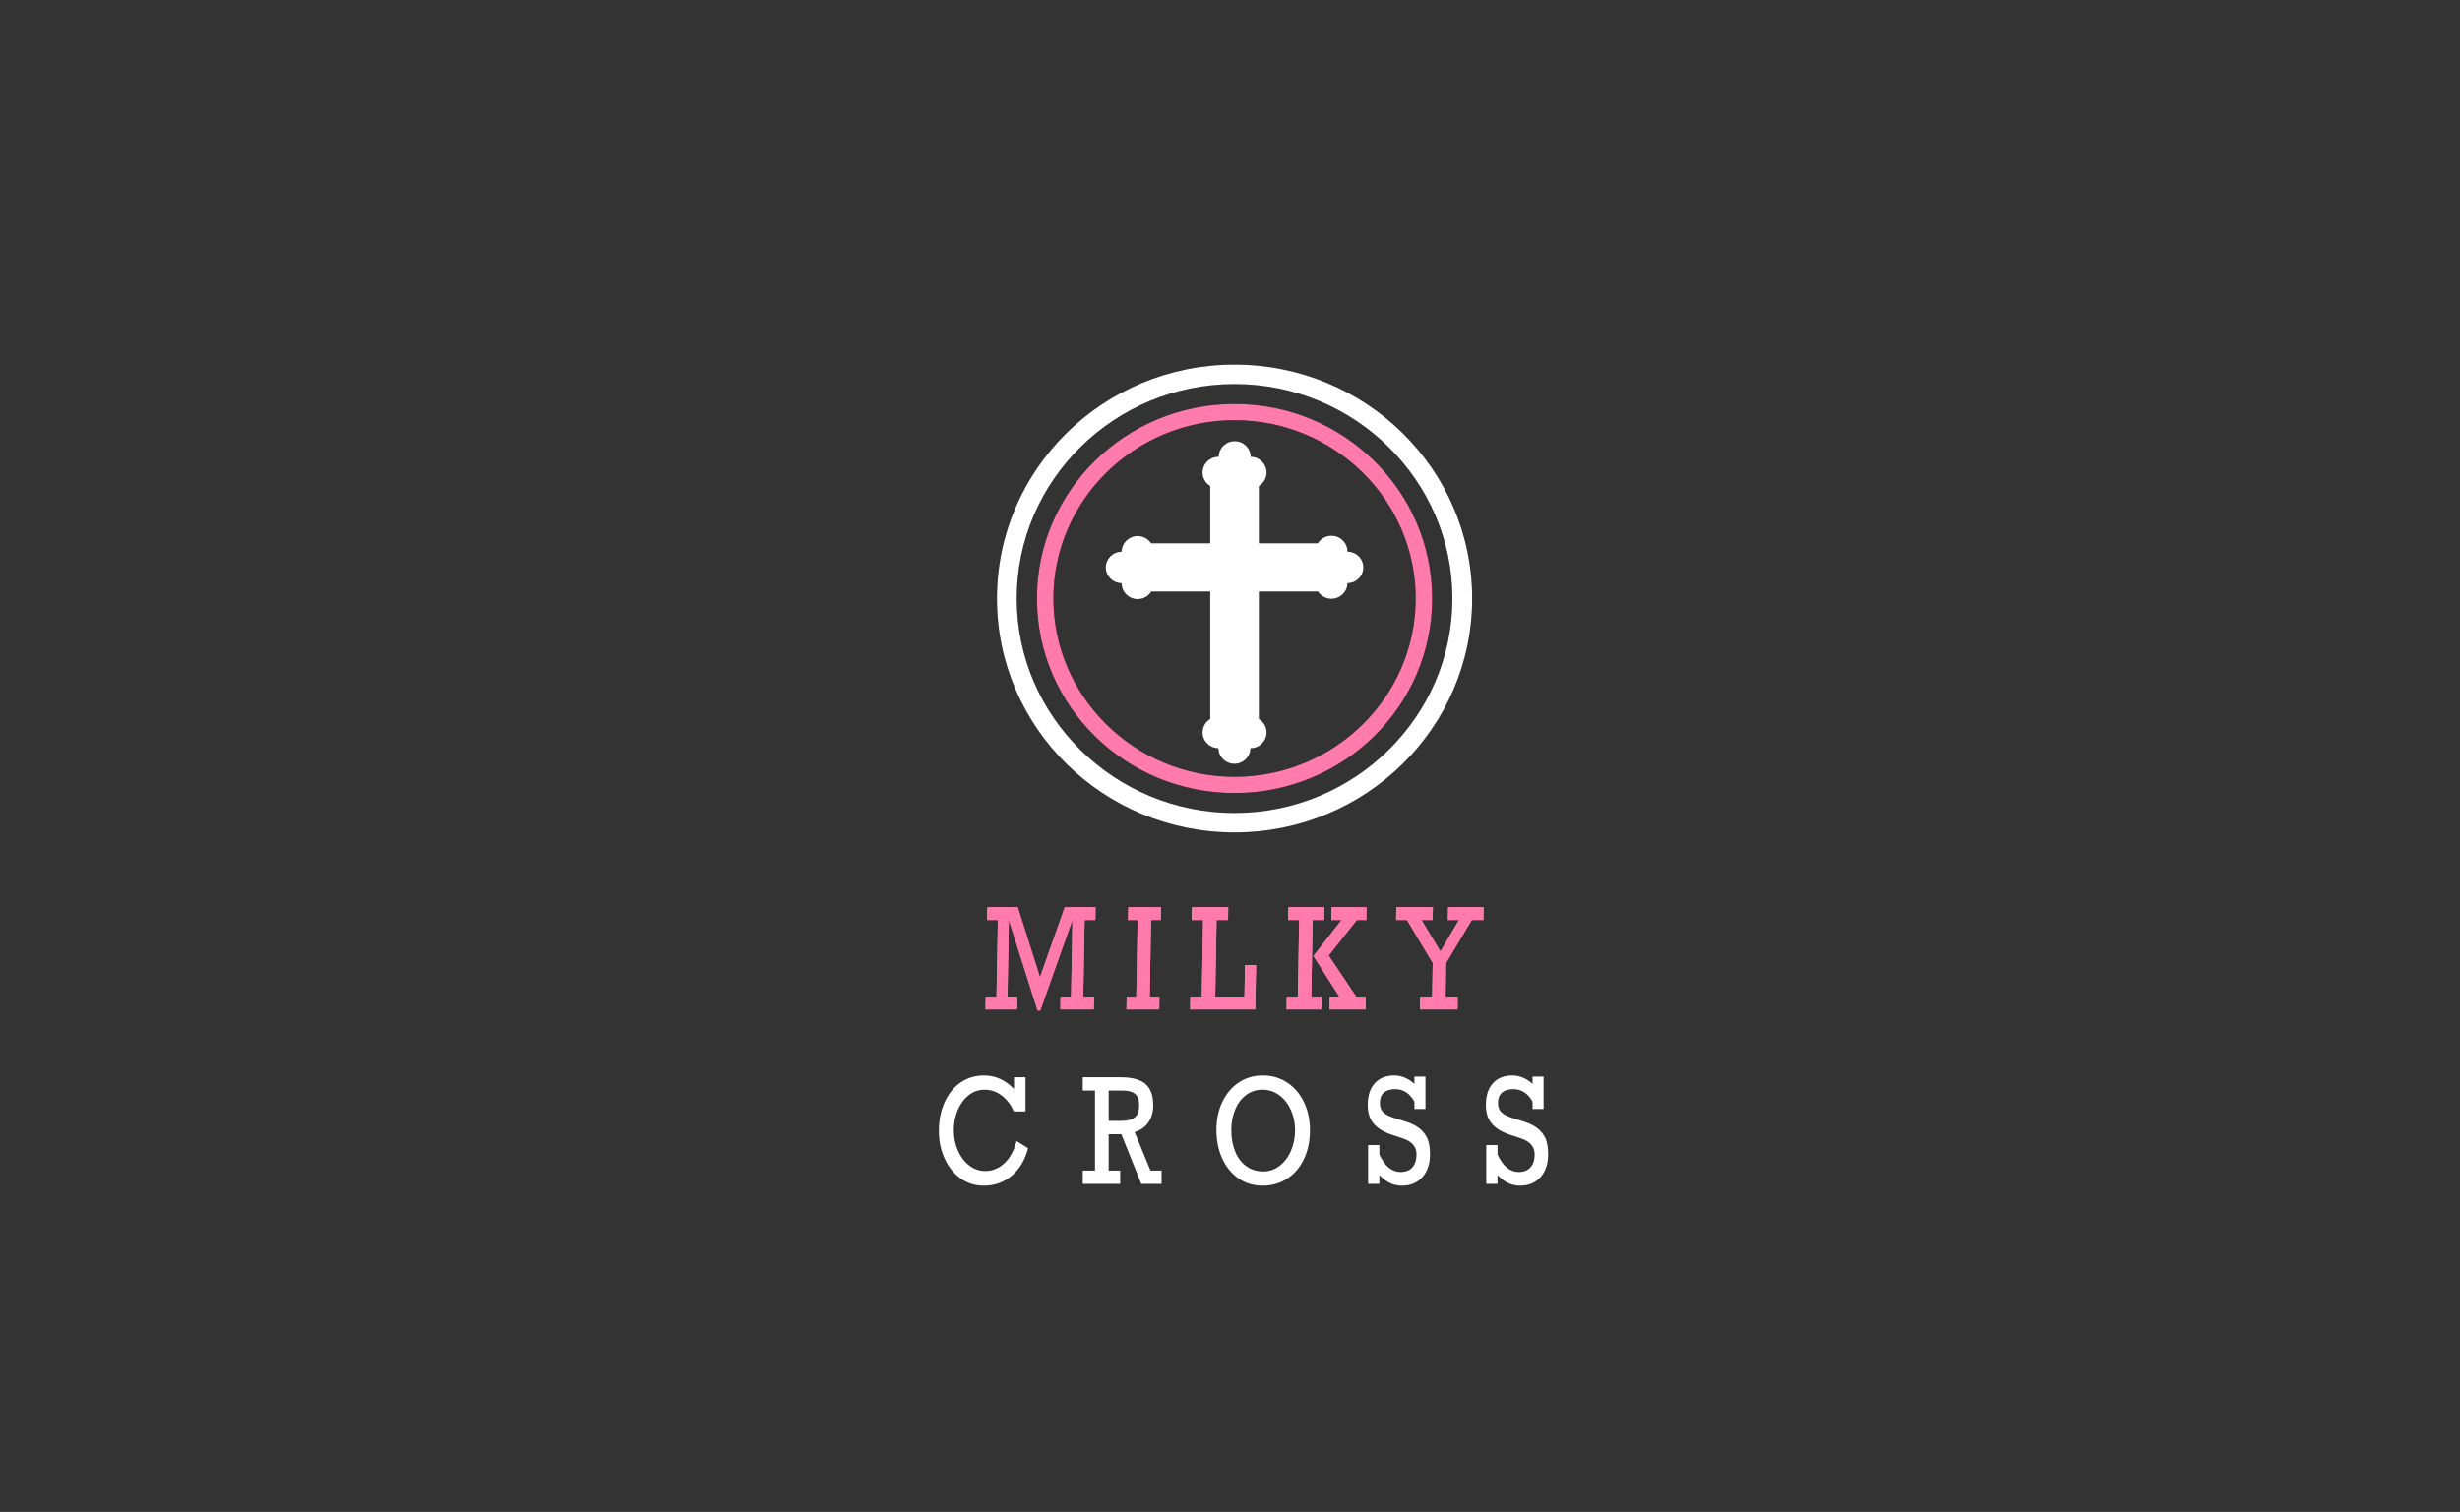<?xml version="1.0" encoding="utf-8"?>
<svg x="0pt" y="0pt" width="257pt" height="158pt" viewBox="0 0 257 158" xmlns="http://www.w3.org/2000/svg" xmlns:xlink="http://www.w3.org/1999/xlink">
  <rect x="0" y="0" width="257" height="158" fill="#333333" stroke="none"/>
  <g id="1">
    <title>Group</title>
    <clipPath id="3">
      <use xlink:href="#2"/>
      <path id="2" d="M96.217,30.284 C96.217,30.284,161.736,30.284,161.736,30.284 C161.736,30.284,161.736,94.804,161.736,94.804 C161.736,94.804,96.217,94.804,96.217,94.804 C96.217,94.804,96.217,30.284,96.217,30.284 z"/>
    </clipPath>
    <g id="4" style="clip-path:url(#3);">
      <title>Clipping Group</title>
      <g id="5">
        <title>Group</title>
        <g id="6">
          <title>Group</title>
          <g id="7">
            <title>Group</title>
            <g id="8">
              <title>Group</title>
              <g id="9">
                <title>Group</title>
                <g id="10">
                  <title>Group</title>
                  <defs>
                    <title>Shape 147</title>
                    <g id="11">
                      <defs>
                        <path id="12" d="M128.977,38.101 C115.265,38.101,104.154,49.042,104.154,62.544 C104.154,76.047,115.265,86.988,128.977,86.988 C142.688,86.988,153.799,76.047,153.799,62.544 C153.799,49.042,142.688,38.101,128.977,38.101 z M128.977,84.955 C116.434,84.955,106.219,74.907,106.219,62.544 C106.219,50.193,116.422,40.134,128.977,40.134 C141.519,40.134,151.734,50.181,151.734,62.544 C151.734,74.895,141.519,84.955,128.977,84.955 z"/>
                      </defs>
                      <use xlink:href="#12" style="fill:#000000;fill-opacity:1;fill-rule:nonzero;opacity:1;stroke:none;"/>
                    </g>
                  </defs>
                  <use xlink:href="#11"/>
                </g>
              </g>
            </g>
            <g id="13">
              <title>Group</title>
              <g id="14">
                <title>Group</title>
                <g id="15">
                  <title>Group</title>
                  <defs>
                    <title>Shape 148</title>
                    <g id="16">
                      <defs>
                        <path id="17" d="M128.977,38.101 C115.265,38.101,104.154,49.042,104.154,62.544 C104.154,76.047,115.265,86.988,128.977,86.988 C142.688,86.988,153.799,76.047,153.799,62.544 C153.799,49.042,142.688,38.101,128.977,38.101 z M128.977,84.955 C116.434,84.955,106.219,74.907,106.219,62.544 C106.219,50.193,116.422,40.134,128.977,40.134 C141.519,40.134,151.734,50.181,151.734,62.544 C151.734,74.895,141.519,84.955,128.977,84.955 z"/>
                      </defs>
                      <use xlink:href="#17" style="fill:#ffffff;fill-opacity:1;fill-rule:nonzero;opacity:1;stroke:none;"/>
                    </g>
                  </defs>
                  <use xlink:href="#16"/>
                </g>
              </g>
            </g>
          </g>
          <g id="18">
            <title>Group</title>
            <g id="19">
              <title>Group</title>
              <g id="20">
                <title>Group</title>
                <g id="21">
                  <title>Group</title>
                  <defs>
                    <title>Shape 149</title>
                    <g id="22">
                      <defs>
                        <path id="23" d="M128.976,42.216 C117.573,42.216,108.333,51.315,108.333,62.544 C108.333,73.773,117.573,82.871,128.976,82.871 C140.379,82.871,149.618,73.773,149.618,62.544 C149.618,51.315,140.379,42.216,128.976,42.216 z M128.976,81.18 C118.546,81.18,110.05,72.825,110.05,62.544 C110.05,52.272,118.536,43.907,128.976,43.907 C139.406,43.907,147.901,52.263,147.901,62.544 C147.901,72.815,139.406,81.18,128.976,81.18 z"/>
                      </defs>
                      <use xlink:href="#23" style="fill:#000000;fill-opacity:1;fill-rule:nonzero;opacity:1;stroke:none;"/>
                    </g>
                  </defs>
                  <use xlink:href="#22"/>
                </g>
              </g>
            </g>
            <g id="24">
              <title>Group</title>
              <g id="25">
                <title>Group</title>
                <g id="26">
                  <title>Group</title>
                  <defs>
                    <title>Shape 150</title>
                    <g id="27">
                      <defs>
                        <path id="28" d="M128.976,42.216 C117.573,42.216,108.333,51.315,108.333,62.544 C108.333,73.773,117.573,82.871,128.976,82.871 C140.379,82.871,149.618,73.773,149.618,62.544 C149.618,51.315,140.379,42.216,128.976,42.216 z M128.976,81.18 C118.546,81.18,110.05,72.825,110.05,62.544 C110.05,52.272,118.536,43.907,128.976,43.907 C139.406,43.907,147.901,52.263,147.901,62.544 C147.901,72.815,139.406,81.18,128.976,81.18 z"/>
                      </defs>
                      <use xlink:href="#28" style="fill:#ff7bac;fill-opacity:1;fill-rule:nonzero;opacity:1;stroke:none;"/>
                    </g>
                  </defs>
                  <use xlink:href="#27"/>
                </g>
              </g>
            </g>
          </g>
          <g id="29">
            <title>Group</title>
            <g id="30">
              <title>Group</title>
              <g id="31">
                <title>Group</title>
                <g id="32">
                  <title>Group</title>
                  <defs>
                    <title>Shape 151</title>
                    <g id="33">
                      <defs>
                        <path id="34" d="M140.772,57.646 C140.772,57.641,140.772,57.636,140.772,57.631 C140.772,56.721,140.023,55.984,139.1,55.984 C138.495,55.984,137.965,56.3,137.671,56.774 C137.671,56.774,131.519,56.774,131.519,56.774 C131.519,56.774,131.519,50.788,131.519,50.788 C131.519,50.788,131.519,50.788,131.52,50.788 C132.001,50.499,132.322,49.977,132.322,49.381 C132.322,48.476,131.581,47.742,130.664,47.734 C130.656,46.831,129.91,46.102,128.992,46.102 C128.073,46.102,127.327,46.831,127.319,47.734 C127.314,47.734,127.309,47.734,127.304,47.734 C126.38,47.734,125.631,48.471,125.631,49.381 C125.631,49.977,125.952,50.499,126.433,50.788 C126.434,50.788,126.434,50.788,126.434,50.788 C126.434,52.783,126.434,54.779,126.434,56.774 C126.434,56.774,120.282,56.774,120.282,56.774 C120.282,56.785,120.282,56.797,120.282,56.808 C119.988,56.334,119.458,56.018,118.853,56.018 C117.935,56.018,117.189,56.748,117.181,57.651 C116.264,57.658,115.523,58.393,115.523,59.297 C115.523,60.202,116.264,60.937,117.181,60.944 C117.181,60.95,117.181,60.955,117.181,60.96 C117.181,61.869,117.93,62.607,118.853,62.607 C119.458,62.607,119.988,62.291,120.282,61.817 C120.282,61.817,126.434,61.817,126.434,61.817 C126.434,66.255,126.434,70.693,126.434,75.131 C125.953,75.421,125.632,75.942,125.632,76.538 C125.632,77.443,126.373,78.177,127.29,78.185 C127.298,79.088,128.044,79.817,128.962,79.817 C129.881,79.817,130.627,79.088,130.635,78.185 C130.64,78.185,130.645,78.185,130.65,78.185 C131.574,78.185,132.323,77.448,132.323,76.538 C132.323,75.942,132.002,75.421,131.521,75.131 C131.52,75.131,131.519,75.131,131.519,75.131 C131.519,70.693,131.519,66.255,131.519,61.817 C133.569,61.817,135.62,61.817,137.671,61.817 C137.671,61.805,137.671,61.794,137.671,61.783 C137.965,62.256,138.495,62.573,139.1,62.573 C140.018,62.573,140.764,61.843,140.772,60.94 C141.689,60.932,142.43,60.198,142.43,59.293 C142.43,58.389,141.689,57.654,140.772,57.646 z"/>
                      </defs>
                      <use xlink:href="#34" style="fill:#000000;fill-opacity:1;fill-rule:nonzero;opacity:1;stroke:none;"/>
                    </g>
                  </defs>
                  <use xlink:href="#33"/>
                </g>
              </g>
            </g>
            <g id="35">
              <title>Group</title>
              <g id="36">
                <title>Group</title>
                <g id="37">
                  <title>Group</title>
                  <defs>
                    <title>Shape 152</title>
                    <g id="38">
                      <defs>
                        <path id="39" d="M140.772,57.646 C140.772,57.641,140.772,57.636,140.772,57.631 C140.772,56.721,140.023,55.984,139.1,55.984 C138.495,55.984,137.965,56.3,137.671,56.774 C137.671,56.774,131.519,56.774,131.519,56.774 C131.519,56.774,131.519,50.788,131.519,50.788 C131.519,50.788,131.519,50.788,131.52,50.788 C132.001,50.499,132.322,49.977,132.322,49.381 C132.322,48.476,131.581,47.742,130.664,47.734 C130.656,46.831,129.91,46.102,128.992,46.102 C128.073,46.102,127.327,46.831,127.319,47.734 C127.314,47.734,127.309,47.734,127.304,47.734 C126.38,47.734,125.631,48.471,125.631,49.381 C125.631,49.977,125.952,50.499,126.433,50.788 C126.434,50.788,126.434,50.788,126.434,50.788 C126.434,52.783,126.434,54.779,126.434,56.774 C126.434,56.774,120.282,56.774,120.282,56.774 C120.282,56.785,120.282,56.797,120.282,56.808 C119.988,56.334,119.458,56.018,118.853,56.018 C117.935,56.018,117.189,56.748,117.181,57.651 C116.264,57.658,115.523,58.393,115.523,59.297 C115.523,60.202,116.264,60.937,117.181,60.944 C117.181,60.95,117.181,60.955,117.181,60.96 C117.181,61.869,117.93,62.607,118.853,62.607 C119.458,62.607,119.988,62.291,120.282,61.817 C120.282,61.817,126.434,61.817,126.434,61.817 C126.434,66.255,126.434,70.693,126.434,75.131 C125.953,75.421,125.632,75.942,125.632,76.538 C125.632,77.443,126.373,78.177,127.29,78.185 C127.298,79.088,128.044,79.817,128.962,79.817 C129.881,79.817,130.627,79.088,130.635,78.185 C130.64,78.185,130.645,78.185,130.65,78.185 C131.574,78.185,132.323,77.448,132.323,76.538 C132.323,75.942,132.002,75.421,131.521,75.131 C131.52,75.131,131.519,75.131,131.519,75.131 C131.519,70.693,131.519,66.255,131.519,61.817 C133.569,61.817,135.62,61.817,137.671,61.817 C137.671,61.805,137.671,61.794,137.671,61.783 C137.965,62.256,138.495,62.573,139.1,62.573 C140.018,62.573,140.764,61.843,140.772,60.94 C141.689,60.932,142.43,60.198,142.43,59.293 C142.43,58.389,141.689,57.654,140.772,57.646 z"/>
                      </defs>
                      <use xlink:href="#39" style="fill:#ffffff;fill-opacity:1;fill-rule:nonzero;opacity:1;stroke:none;"/>
                    </g>
                  </defs>
                  <use xlink:href="#38"/>
                </g>
              </g>
            </g>
          </g>
        </g>
      </g>
    </g>
    <clipPath id="41">
      <use xlink:href="#40"/>
      <path id="40" d="M96.217,30.284 C96.217,30.284,161.736,30.284,161.736,30.284 C161.736,30.284,161.736,94.804,161.736,94.804 C161.736,94.804,96.217,94.804,96.217,94.804 C96.217,94.804,96.217,30.284,96.217,30.284 z"/>
    </clipPath>
    <g id="42" style="clip-path:url(#41);"/>
    <defs>
      <title>Text</title>
      <g id="43">
        <defs>
          <path id="44" d="M111.239,94.804 C111.239,94.804,114.458,94.804,114.458,94.804 C114.458,94.804,114.435,96.137,114.435,96.137 C114.435,96.137,113.312,96.137,113.312,96.137 C113.312,96.137,113.172,104.156,113.172,104.156 C113.172,104.156,114.295,104.156,114.295,104.156 C114.295,104.156,114.272,105.489,114.272,105.489 C114.272,105.489,110.775,105.489,110.775,105.489 C110.775,105.489,110.798,104.156,110.798,104.156 C110.798,104.156,111.896,104.156,111.896,104.156 C111.896,104.156,112.036,96.137,112.036,96.137 C112.036,96.137,108.676,105.602,108.676,105.602 C108.676,105.602,108.398,105.602,108.398,105.602 C108.398,105.602,105.394,96.137,105.394,96.137 C105.394,96.137,105.254,104.156,105.254,104.156 C105.254,104.156,106.277,104.156,106.277,104.156 C106.277,104.156,106.254,105.489,106.254,105.489 C106.254,105.489,102.955,105.489,102.955,105.489 C102.955,105.489,102.978,104.156,102.978,104.156 C102.978,104.156,104.107,104.156,104.107,104.156 C104.107,104.156,104.247,96.137,104.247,96.137 C104.247,96.137,103.118,96.137,103.118,96.137 C103.118,96.137,103.141,94.804,103.141,94.804 C103.141,94.804,106.33,94.804,106.33,94.804 C106.33,94.804,108.65,102.121,108.65,102.121 C108.65,102.121,111.239,94.804,111.239,94.804 z M120.257,96.137 C120.257,96.137,120.117,104.156,120.117,104.156 C120.117,104.156,121.129,104.156,121.129,104.156 C121.129,104.156,121.106,105.489,121.106,105.489 C121.106,105.489,117.683,105.489,117.683,105.489 C117.683,105.489,117.706,104.156,117.706,104.156 C117.706,104.156,118.711,104.156,118.711,104.156 C118.711,104.156,118.851,96.137,118.851,96.137 C118.851,96.137,117.846,96.137,117.846,96.137 C117.846,96.137,117.869,94.804,117.869,94.804 C117.869,94.804,121.292,94.804,121.292,94.804 C121.292,94.804,121.269,96.137,121.269,96.137 C121.269,96.137,120.257,96.137,120.257,96.137 z M127.098,96.137 C127.098,96.137,126.958,104.156,126.958,104.156 C126.958,104.156,130.01,104.156,130.01,104.156 C130.01,104.156,130.068,100.845,130.068,100.845 C130.068,100.845,131.221,100.845,131.221,100.845 C131.221,100.845,131.14,105.489,131.14,105.489 C131.14,105.489,124.332,105.489,124.332,105.489 C124.332,105.489,124.355,104.156,124.355,104.156 C124.355,104.156,125.552,104.156,125.552,104.156 C125.552,104.156,125.692,96.137,125.692,96.137 C125.692,96.137,124.495,96.137,124.495,96.137 C124.495,96.137,124.518,94.804,124.518,94.804 C124.518,94.804,128.317,94.804,128.317,94.804 C128.317,94.804,128.294,96.137,128.294,96.137 C128.294,96.137,127.098,96.137,127.098,96.137 z M137.132,96.137 C137.132,96.137,136.993,104.156,136.993,104.156 C136.993,104.156,138.066,104.156,138.066,104.156 C138.066,104.156,138.042,105.489,138.042,105.489 C138.042,105.489,134.404,105.489,134.404,105.489 C134.404,105.489,134.427,104.156,134.427,104.156 C134.427,104.156,135.586,104.156,135.586,104.156 C135.586,104.156,135.726,96.137,135.726,96.137 C135.726,96.137,134.567,96.137,134.567,96.137 C134.567,96.137,134.59,94.804,134.59,94.804 C134.59,94.804,138.352,94.804,138.352,94.804 C138.352,94.804,138.329,96.137,138.329,96.137 C138.329,96.137,137.132,96.137,137.132,96.137 z M141.752,96.137 C141.752,96.137,138.807,99.852,138.807,99.852 C138.807,99.852,141.692,104.156,141.692,104.156 C141.692,104.156,142.685,104.156,142.685,104.156 C142.685,104.156,142.662,105.489,142.662,105.489 C142.662,105.489,138.887,105.489,138.887,105.489 C138.887,105.489,138.91,104.156,138.91,104.156 C138.91,104.156,139.934,104.156,139.934,104.156 C139.934,104.156,137.215,99.902,137.215,99.902 C137.215,99.902,140.161,96.137,140.161,96.137 C140.161,96.137,139.087,96.137,139.087,96.137 C139.087,96.137,139.111,94.804,139.111,94.804 C139.111,94.804,142.762,94.804,142.762,94.804 C142.762,94.804,142.738,96.137,142.738,96.137 C142.738,96.137,141.752,96.137,141.752,96.137 z M148.506,96.137 C148.506,96.137,150.483,99.434,150.483,99.434 C150.483,99.434,152.422,96.137,152.422,96.137 C152.422,96.137,151.262,96.137,151.262,96.137 C151.262,96.137,151.286,94.804,151.286,94.804 C151.286,94.804,154.998,94.804,154.998,94.804 C154.998,94.804,154.975,96.137,154.975,96.137 C154.975,96.137,153.76,96.137,153.76,96.137 C153.76,96.137,151.079,100.625,151.079,100.625 C151.079,100.625,151.017,104.156,151.017,104.156 C151.017,104.156,152.294,104.156,152.294,104.156 C152.294,104.156,152.271,105.489,152.271,105.489 C152.271,105.489,148.342,105.489,148.342,105.489 C148.342,105.489,148.366,104.156,148.366,104.156 C148.366,104.156,149.618,104.156,149.618,104.156 C149.618,104.156,149.679,100.625,149.679,100.625 C149.679,100.625,146.988,96.137,146.988,96.137 C146.988,96.137,145.854,96.137,145.854,96.137 C145.854,96.137,145.877,94.804,145.877,94.804 C145.877,94.804,149.694,94.804,149.694,94.804 C149.694,94.804,149.671,96.137,149.671,96.137 C149.671,96.137,148.506,96.137,148.506,96.137 z"/>
        </defs>
        <use xlink:href="#44" style="fill:#ff7aac;fill-opacity:1;fill-rule:nonzero;opacity:1;stroke:none;"/>
        <use xlink:href="#44" style="fill:#ff7bac;fill-opacity:1;fill-rule:nonzero;opacity:1;stroke:none;"/>
      </g>
    </defs>
    <use xlink:href="#43"/>
    <defs>
      <title>Text</title>
      <g id="45">
        <defs>
          <path id="46" d="M105.934,113.801 C105.934,113.801,105.934,112.574,105.934,112.574 C105.934,112.574,107.137,112.574,107.137,112.574 C107.137,112.574,107.137,116.146,107.137,116.146 C107.137,116.146,105.909,116.146,105.909,116.146 C105.6,115.431,105.175,114.874,104.637,114.474 C104.098,114.075,103.506,113.875,102.863,113.875 C102.241,113.875,101.685,114.069,101.196,114.456 C100.707,114.843,100.326,115.361,100.052,116.009 C99.779,116.657,99.642,117.354,99.642,118.098 C99.642,118.867,99.785,119.577,100.071,120.228 C100.357,120.879,100.751,121.399,101.252,121.788 C101.754,122.178,102.312,122.373,102.926,122.373 C103.682,122.373,104.35,122.1,104.931,121.555 C105.512,121.011,105.936,120.238,106.203,119.237 C106.203,119.237,107.406,119.991,107.406,119.991 C107.081,121.234,106.505,122.196,105.68,122.879 C104.855,123.562,103.887,123.903,102.775,123.903 C101.86,123.903,101.048,123.646,100.338,123.131 C99.627,122.615,99.075,121.923,98.68,121.052 C98.285,120.182,98.088,119.227,98.088,118.187 C98.088,117.058,98.289,116.052,98.692,115.169 C99.096,114.287,99.652,113.603,100.363,113.117 C101.073,112.632,101.885,112.389,102.8,112.389 C103.415,112.389,103.981,112.51,104.499,112.751 C105.017,112.993,105.495,113.343,105.934,113.801 z M120.481,115.495 C120.481,116.21,120.31,116.81,119.967,117.296 C119.625,117.781,119.146,118.115,118.532,118.298 C118.532,118.298,120.199,122.328,120.199,122.328 C120.199,122.328,121.352,122.328,121.352,122.328 C121.352,122.328,121.352,123.718,121.352,123.718 C121.352,123.718,119.234,123.718,119.234,123.718 C119.234,123.718,117.147,118.527,117.147,118.527 C117.147,118.527,115.825,118.527,115.825,118.527 C115.825,118.527,115.825,122.328,115.825,122.328 C115.825,122.328,117.028,122.328,117.028,122.328 C117.028,122.328,117.028,123.718,117.028,123.718 C117.028,123.718,113.118,123.718,113.118,123.718 C113.118,123.718,113.118,122.328,113.118,122.328 C113.118,122.328,114.396,122.328,114.396,122.328 C114.396,122.328,114.396,113.964,114.396,113.964 C114.396,113.964,113.118,113.964,113.118,113.964 C113.118,113.964,113.118,112.574,113.118,112.574 C113.118,112.574,117.041,112.574,117.041,112.574 C118.257,112.574,119.134,112.808,119.673,113.276 C120.212,113.745,120.481,114.484,120.481,115.495 z M119.009,115.465 C119.009,114.948,118.871,114.568,118.595,114.326 C118.319,114.085,117.883,113.964,117.285,113.964 C117.285,113.964,115.825,113.964,115.825,113.964 C115.825,113.964,115.825,117.129,115.825,117.129 C115.825,117.129,117.197,117.129,117.197,117.129 C117.812,117.129,118.267,117.004,118.564,116.752 C118.86,116.501,119.009,116.072,119.009,115.465 z M136.852,118.113 C136.852,119.247,136.64,120.255,136.216,121.138 C135.792,122.02,135.206,122.702,134.459,123.182 C133.711,123.663,132.86,123.903,131.908,123.903 C130.968,123.903,130.132,123.653,129.401,123.153 C128.67,122.652,128.101,121.96,127.694,121.075 C127.286,120.19,127.082,119.193,127.082,118.083 C127.082,116.984,127.29,116.003,127.706,115.14 C128.122,114.277,128.695,113.603,129.426,113.117 C130.157,112.632,130.989,112.389,131.92,112.389 C132.89,112.389,133.748,112.639,134.496,113.139 C135.244,113.64,135.824,114.324,136.235,115.192 C136.647,116.059,136.852,117.033,136.852,118.113 z M131.964,122.417 C132.612,122.417,133.191,122.217,133.7,121.818 C134.21,121.419,134.604,120.889,134.882,120.228 C135.159,119.567,135.298,118.862,135.298,118.113 C135.298,117.349,135.151,116.64,134.856,115.987 C134.562,115.333,134.156,114.818,133.638,114.441 C133.12,114.064,132.535,113.875,131.883,113.875 C131.244,113.875,130.678,114.059,130.185,114.426 C129.692,114.794,129.31,115.3,129.041,115.946 C128.771,116.592,128.637,117.309,128.637,118.098 C128.637,118.936,128.771,119.683,129.041,120.339 C129.31,120.995,129.698,121.505,130.203,121.87 C130.709,122.234,131.296,122.417,131.964,122.417 z M147.765,113.269 C147.765,113.269,147.765,112.507,147.765,112.507 C147.765,112.507,148.918,112.507,148.918,112.507 C148.918,112.507,148.918,115.887,148.918,115.887 C148.918,115.887,147.765,115.887,147.765,115.887 C147.765,115.887,147.765,115.118,147.765,115.118 C147.276,114.25,146.608,113.816,145.76,113.816 C145.242,113.816,144.845,113.939,144.569,114.186 C144.293,114.432,144.156,114.787,144.156,115.251 C144.156,115.695,144.286,116.032,144.547,116.264 C144.808,116.496,145.208,116.693,145.747,116.856 C145.747,116.856,146.857,117.203,146.857,117.203 C147.563,117.425,148.105,117.718,148.483,118.083 C148.861,118.448,149.107,118.835,149.222,119.244 C149.337,119.654,149.395,120.11,149.395,120.612 C149.395,121.623,149.127,122.424,148.592,123.016 C148.058,123.608,147.341,123.903,146.443,123.903 C145.586,123.903,144.807,123.534,144.105,122.794 C144.105,122.794,144.105,123.718,144.105,123.718 C144.105,123.718,142.927,123.718,142.927,123.718 C142.927,123.718,142.927,119.658,142.927,119.658 C142.927,119.658,144.105,119.658,144.105,119.658 C144.105,119.658,144.105,120.642,144.105,120.642 C144.669,121.865,145.405,122.476,146.311,122.476 C146.842,122.476,147.253,122.315,147.546,121.992 C147.838,121.669,147.985,121.214,147.985,120.627 C147.985,119.829,147.508,119.274,146.556,118.963 C146.556,118.963,145.378,118.571,145.378,118.571 C144.529,118.285,143.903,117.898,143.498,117.41 C143.092,116.922,142.89,116.279,142.89,115.48 C142.89,114.499,143.135,113.738,143.626,113.199 C144.117,112.659,144.795,112.389,145.66,112.389 C146.412,112.389,147.113,112.682,147.765,113.269 z M160.107,113.269 C160.107,113.269,160.107,112.507,160.107,112.507 C160.107,112.507,161.26,112.507,161.26,112.507 C161.26,112.507,161.26,115.887,161.26,115.887 C161.26,115.887,160.107,115.887,160.107,115.887 C160.107,115.887,160.107,115.118,160.107,115.118 C159.618,114.25,158.95,113.816,158.101,113.816 C157.583,113.816,157.186,113.939,156.911,114.186 C156.635,114.432,156.497,114.787,156.497,115.251 C156.497,115.695,156.628,116.032,156.889,116.264 C157.15,116.496,157.55,116.693,158.089,116.856 C158.089,116.856,159.198,117.203,159.198,117.203 C159.904,117.425,160.446,117.718,160.824,118.083 C161.202,118.448,161.449,118.835,161.564,119.244 C161.679,119.654,161.736,120.11,161.736,120.612 C161.736,121.623,161.469,122.424,160.934,123.016 C160.399,123.608,159.683,123.903,158.785,123.903 C157.928,123.903,157.149,123.534,156.447,122.794 C156.447,122.794,156.447,123.719,156.447,123.719 C156.447,123.719,155.269,123.719,155.269,123.719 C155.269,123.719,155.269,119.658,155.269,119.658 C155.269,119.658,156.447,119.658,156.447,119.658 C156.447,119.658,156.447,120.642,156.447,120.642 C157.011,121.865,157.746,122.476,158.653,122.476 C159.183,122.476,159.595,122.315,159.887,121.992 C160.18,121.669,160.326,121.214,160.326,120.627 C160.326,119.829,159.85,119.274,158.897,118.963 C158.897,118.963,157.719,118.571,157.719,118.571 C156.871,118.285,156.244,117.898,155.839,117.41 C155.434,116.922,155.231,116.279,155.231,115.48 C155.231,114.499,155.477,113.738,155.968,113.199 C156.458,112.659,157.136,112.389,158.001,112.389 C158.753,112.389,159.455,112.682,160.107,113.269 z"/>
        </defs>
        <use xlink:href="#46" style="fill:#ffffff;fill-opacity:1;fill-rule:nonzero;opacity:1;stroke:none;"/>
      </g>
    </defs>
    <use xlink:href="#45"/>
  </g>
</svg>
